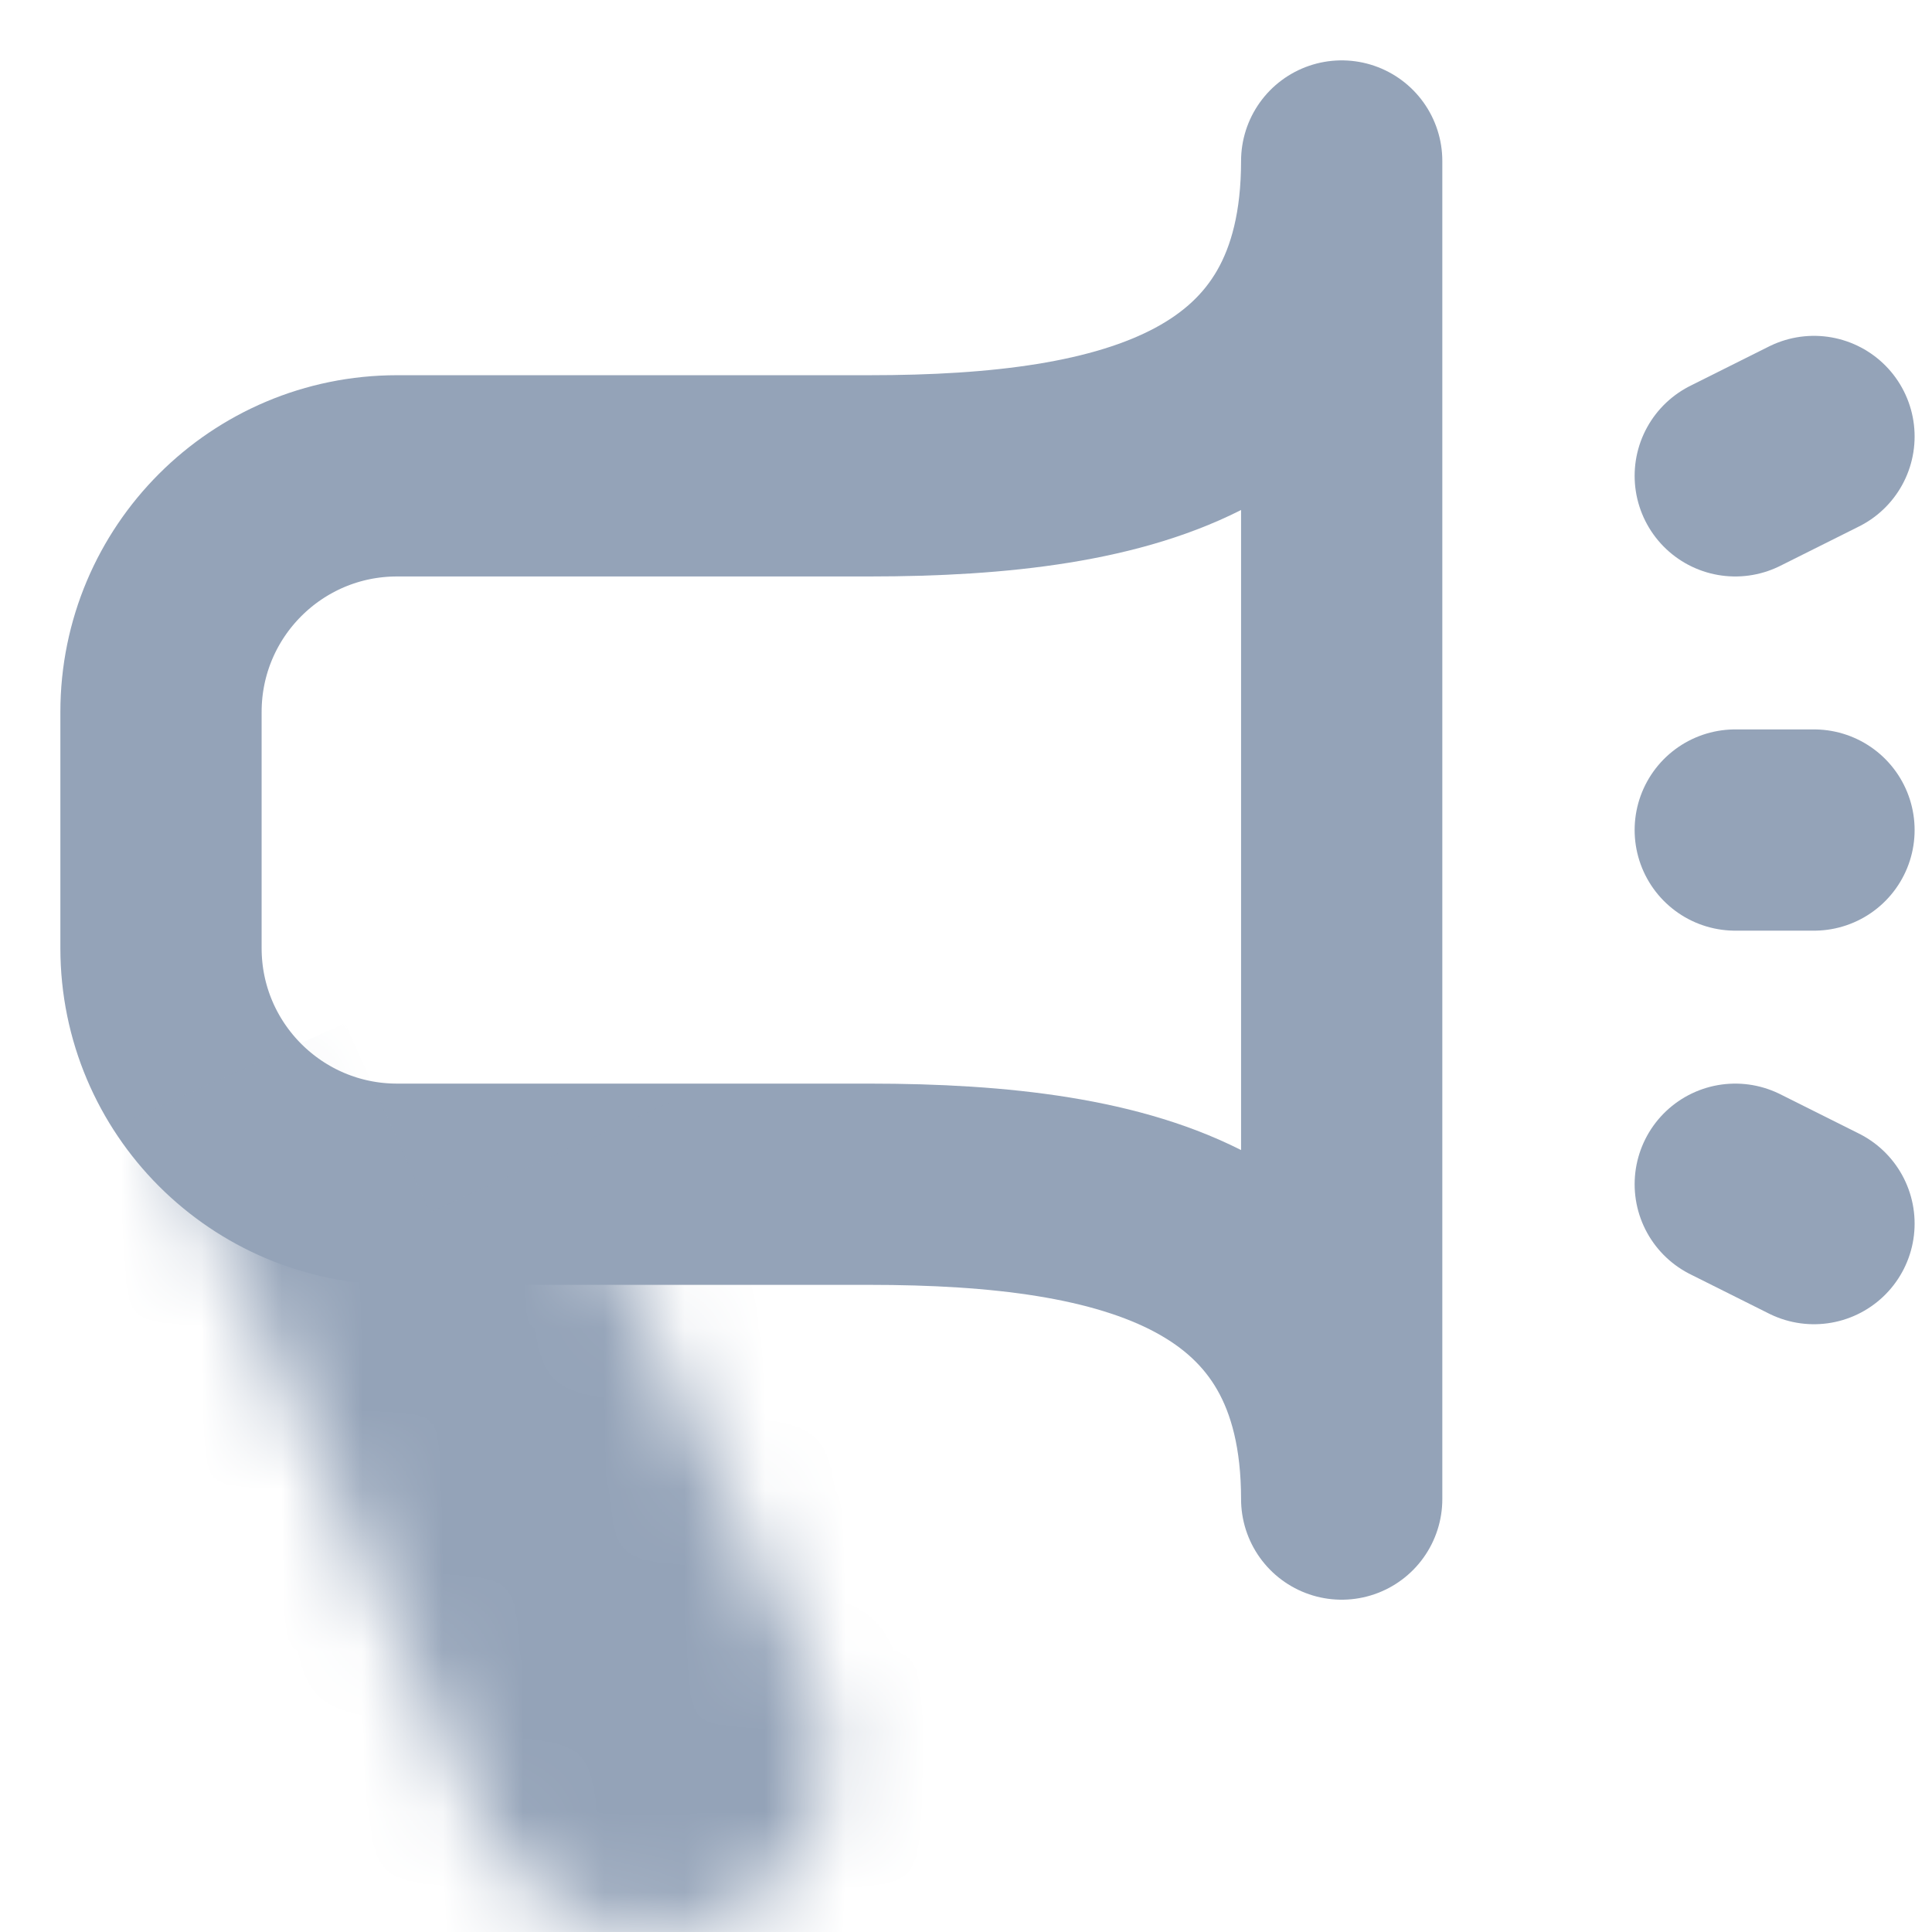 <svg width="24" height="24" viewBox="0 0 24 24" fill="none" xmlns="http://www.w3.org/2000/svg">
<path d="M16.667 18.622C16.667 15.383 14.04 14.711 10.8 14.711H4.933C3.313 14.711 2 13.398 2 11.778V8.845C2 7.224 3.313 5.911 4.933 5.911H10.8C14.04 5.911 16.667 5.239 16.667 2V18.622Z" stroke="#94A3B8" stroke-width="2.5" stroke-miterlimit="10" stroke-linecap="round" stroke-linejoin="round"/>
<mask id="path-2-inside-1_216_467" fill="white">
<path d="M7.046 14.279L10.124 20.989C10.754 22.406 9.717 24 8.167 24C7.215 24 6.352 23.44 5.965 22.57L2.006 13.733"/>
</mask>
<path d="M10.124 20.989L12.396 19.947L12.402 19.96L12.408 19.974L10.124 20.989ZM5.965 22.57L8.247 21.547L8.249 21.553L5.965 22.57ZM7.046 14.279L9.318 13.236L12.396 19.947L10.124 20.989L7.851 22.032L4.773 15.321L7.046 14.279ZM10.124 20.989L12.408 19.974C13.773 23.045 11.525 26.5 8.167 26.5V24V21.5C7.909 21.5 7.734 21.768 7.839 22.005L10.124 20.989ZM8.167 24V26.5C6.227 26.5 4.47 25.358 3.681 23.586L5.965 22.57L8.249 21.553C8.235 21.521 8.203 21.5 8.167 21.5V24ZM5.965 22.57L3.684 23.592L-0.275 14.755L2.006 13.733L4.288 12.711L8.247 21.547L5.965 22.57Z" fill="#94A3B8" mask="url(#path-2-inside-1_216_467)"/>
<path d="M21.556 14.711L22.534 15.2" stroke="#94A3B8" stroke-width="2.5" stroke-miterlimit="10" stroke-linecap="round" stroke-linejoin="round"/>
<path d="M21.556 5.911L22.534 5.422" stroke="#94A3B8" stroke-width="2.5" stroke-miterlimit="10" stroke-linecap="round" stroke-linejoin="round"/>
<path d="M21.556 10.311H22.534" stroke="#94A3B8" stroke-width="2.5" stroke-miterlimit="10" stroke-linecap="round" stroke-linejoin="round"/>
</svg>
